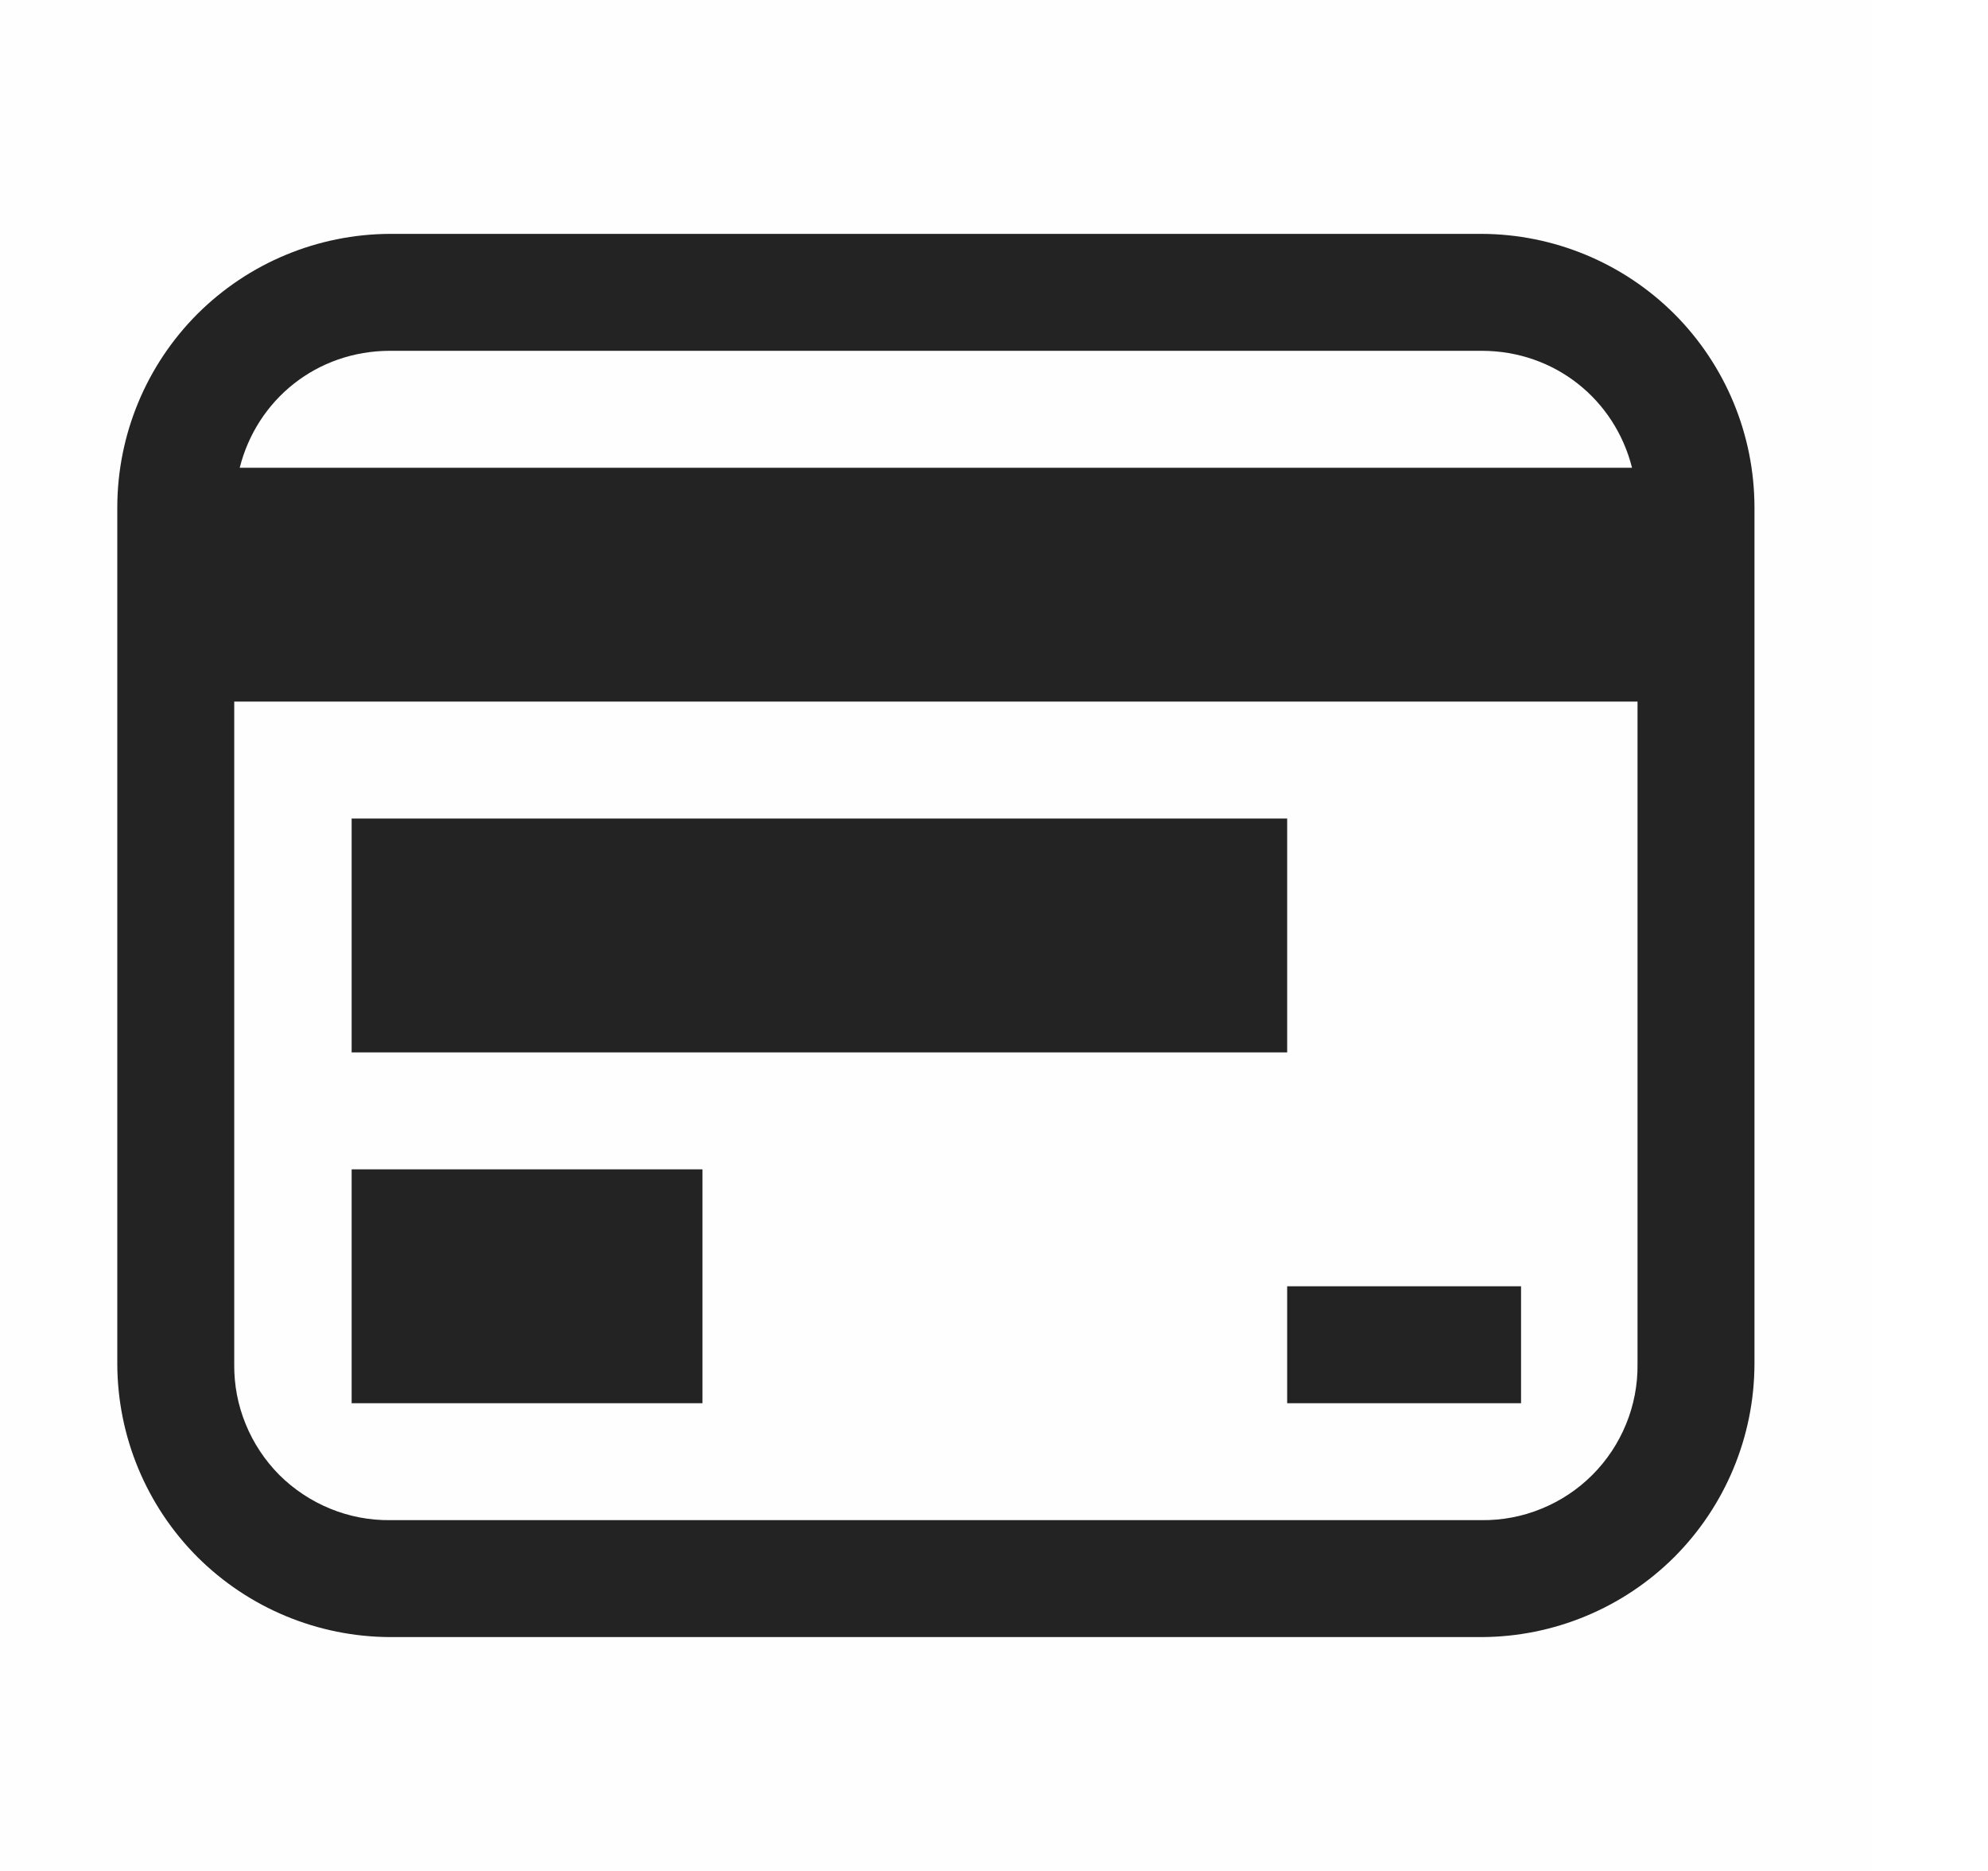 <svg width="17" height="16" viewBox="0 0 17 16" fill="none" xmlns="http://www.w3.org/2000/svg">
<g clip-path="url(#clip0_515_3621)">
<path d="M0.003 0H16.003V16H0.003V0Z" fill="#808080" fill-opacity="0.01"/>
<path d="M3.337 2C2.718 2.002 2.126 2.248 1.688 2.685C1.251 3.123 1.005 3.715 1.003 4.334V11.666C1.005 12.284 1.251 12.877 1.688 13.315C2.126 13.752 2.718 13.998 3.337 14H12.669C13.287 13.998 13.88 13.752 14.318 13.315C14.755 12.877 15.001 12.284 15.003 11.666V4.334C15.001 3.715 14.755 3.123 14.318 2.685C13.88 2.248 13.287 2.002 12.669 2H3.337ZM3.337 3H12.669C13.299 3 13.81 3.42 13.956 4H2.05C2.196 3.42 2.706 3 3.337 3ZM2.003 6H14.003V11.666C14.005 11.842 13.972 12.016 13.905 12.179C13.839 12.341 13.741 12.489 13.616 12.614C13.492 12.738 13.344 12.836 13.182 12.902C13.019 12.969 12.845 13.002 12.669 13H3.337C3.161 13.002 2.987 12.969 2.824 12.902C2.662 12.836 2.514 12.738 2.389 12.614C2.265 12.489 2.167 12.341 2.101 12.179C2.034 12.016 2.001 11.842 2.003 11.666V6Z" fill="#232323"/>
<path d="M11.007 11H13.007V12H11.007V11Z" fill="#232323"/>
<path d="M3.007 7H11.007V9H3.007V7Z" fill="#232323"/>
<path d="M3.007 10H6.007V12H3.007V10Z" fill="#232323"/>
</g>
<defs>
<clipPath id="clip0_515_3621">
<rect width="16" height="16" fill="white" transform="translate(0.003)"/>
</clipPath>
</defs>
</svg>
